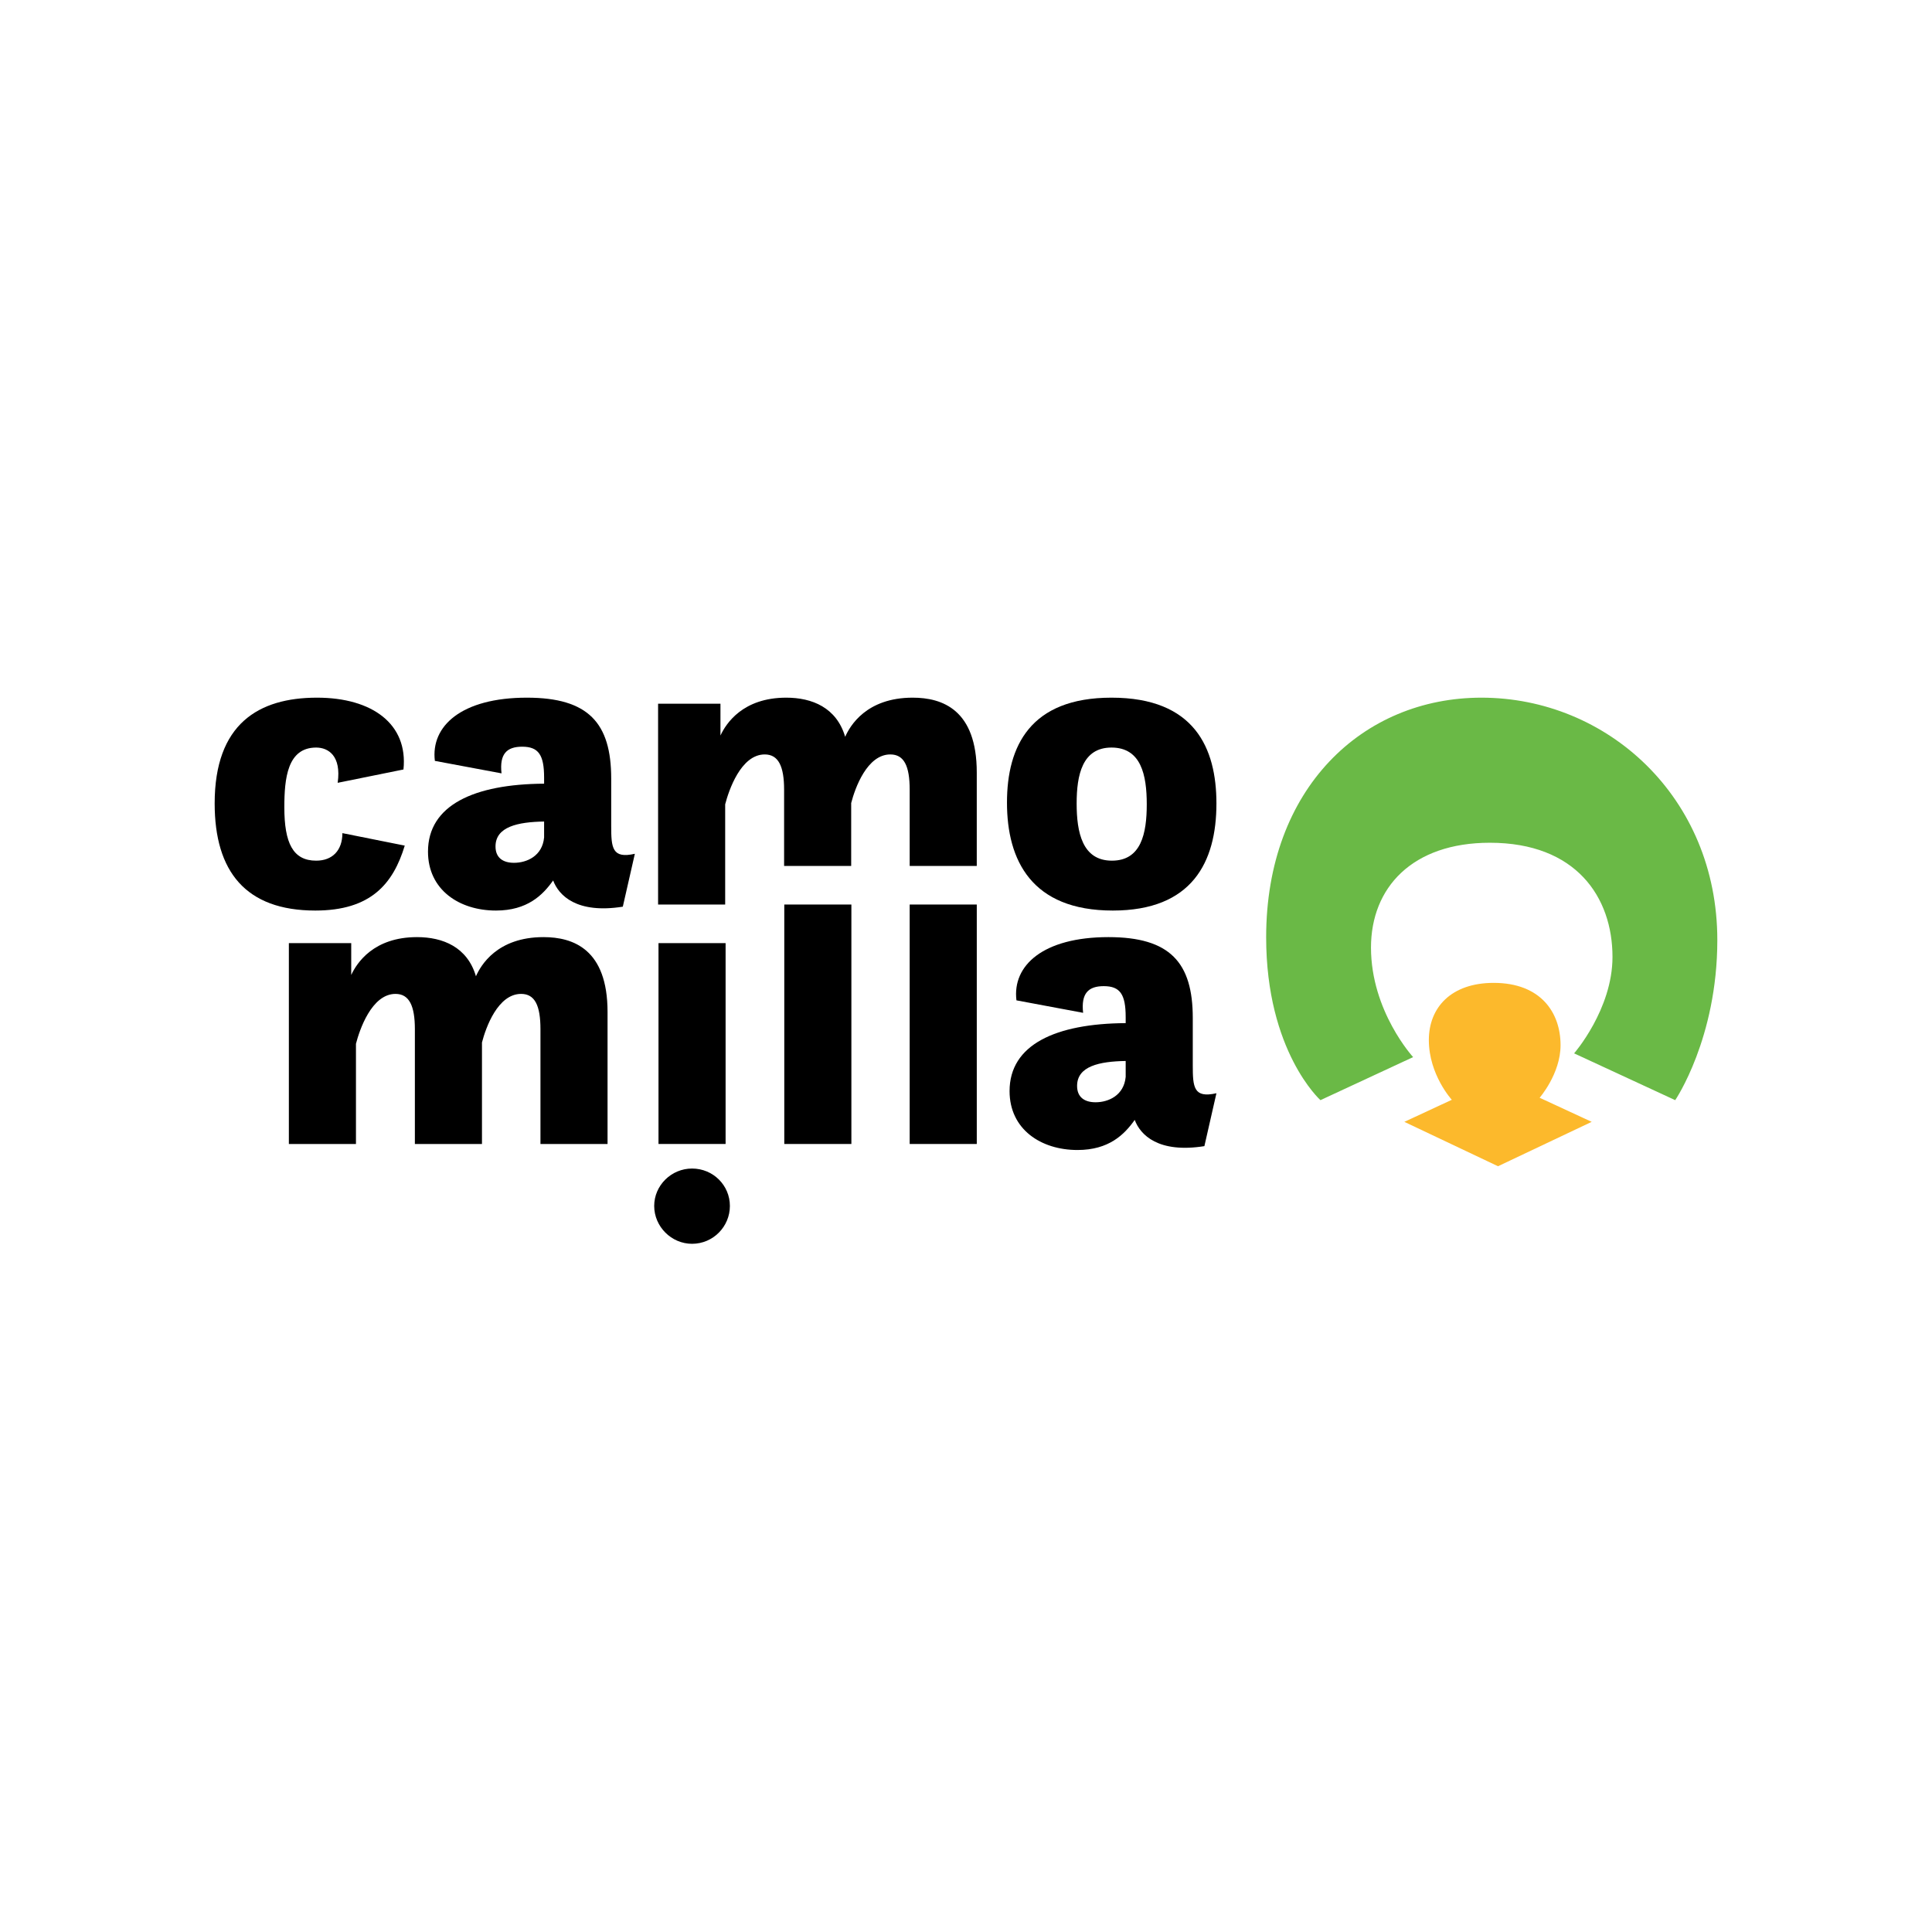 <svg width="300" height="300" viewBox="0 0 180 180" fill="none" xmlns="http://www.w3.org/2000/svg">
    <path fill-rule="evenodd" clip-rule="evenodd"
        d="M130.84 104.52L135.262 102.465C135.262 102.465 133.122 100.134 133.122 96.899C133.122 93.855 135.215 91.572 139.163 91.572C143.539 91.572 145.394 94.331 145.394 97.375C145.394 100.039 143.444 102.275 143.444 102.275L148.294 104.52L139.567 108.656L130.84 104.52Z"
        fill="#FCB92C" />
    <path
        d="M138.023 65C126.947 65 117.965 73.459 117.965 87.325C117.965 97.965 123.023 102.499 123.023 102.499L131.657 98.488C131.657 98.488 127.732 94.215 127.732 88.284C127.732 82.703 131.569 78.517 138.808 78.517C146.831 78.517 150.232 83.575 150.232 89.156C150.232 94.04 146.656 98.139 146.656 98.139L156.075 102.499C156.075 102.499 159.999 96.744 159.999 87.587C159.999 74.244 149.709 65 138.023 65Z"
        fill="#6AB946" />
    <path
        d="M58.026 84.473L59.148 79.545C57.024 80.026 56.944 78.984 56.944 76.94V72.533C56.944 67.364 54.82 65 49.09 65C43 65 40.115 67.644 40.516 70.89L46.726 72.052C46.526 70.249 47.207 69.568 48.65 69.568C50.172 69.568 50.693 70.329 50.693 72.453V73.014C44.162 73.054 39.875 75.017 39.875 79.344C39.875 82.911 42.8 84.834 46.206 84.834C49.13 84.834 50.573 83.391 51.535 82.029C52.056 83.431 53.738 85.154 58.026 84.473ZM50.693 78.022C50.533 79.745 49.09 80.386 47.888 80.386C46.847 80.386 46.166 79.905 46.166 78.864C46.166 77.02 48.249 76.58 50.693 76.54V78.022Z"
        class="letter" fill="#000"/>
    <path
        d="M103.675 84.834C111.048 84.834 113.332 80.346 113.332 74.857C113.332 69.688 111.288 65 103.555 65C95.982 65 93.818 69.528 93.818 74.777C93.818 80.146 96.102 84.834 103.675 84.834ZM103.595 80.186C100.83 80.186 100.309 77.541 100.309 74.857C100.309 72.212 100.83 69.648 103.555 69.648C106.32 69.648 106.841 72.212 106.841 74.937C106.841 77.662 106.32 80.186 103.595 80.186Z"
        class="letter" fill="#000"/>
    <path
        d="M31.9 77.621C31.9 79.224 30.979 80.186 29.456 80.186C27.292 80.186 26.491 78.543 26.491 75.217C26.491 72.533 26.772 69.648 29.456 69.648C30.578 69.648 31.82 70.409 31.46 72.933L37.59 71.691C38.031 67.444 34.665 65 29.536 65C24.087 65 20 67.444 20 74.857C20 81.188 22.885 84.834 29.376 84.834C34.545 84.834 36.628 82.35 37.71 78.784L31.9 77.621Z"
        class="letter" fill="#000"/>
    <path
        d="M112.21 106.783L113.332 101.854C111.208 102.335 111.128 101.293 111.128 99.25V94.842C111.128 89.674 109.004 87.309 103.275 87.309C97.184 87.309 94.299 89.954 94.7 93.2L100.911 94.362C100.71 92.558 101.391 91.877 102.834 91.877C104.357 91.877 104.877 92.639 104.877 94.762V95.323C98.346 95.363 94.059 97.327 94.059 101.654C94.059 105.22 96.984 107.143 100.39 107.143C103.315 107.143 104.757 105.701 105.719 104.339C106.24 105.741 107.923 107.464 112.21 106.783ZM104.877 100.332C104.717 102.055 103.275 102.696 102.073 102.696C101.031 102.696 100.35 102.215 100.35 101.173C100.35 99.33 102.433 98.889 104.877 98.849V100.332Z"
        class="letter" fill="#000"/>
    <path d="M61.351 106.581H67.602V87.869H61.351V106.581Z" class="letter" fill="#000"/>
    <path
        d="M64.476 115.882C62.553 115.882 60.95 114.279 60.95 112.356C60.95 110.432 62.553 108.87 64.476 108.87C66.439 108.87 68.002 110.432 68.002 112.356C68.002 114.279 66.439 115.882 64.476 115.882Z"
        class="letter" fill="#000"/>
    <path
        d="M50.353 106.582H56.604V94.281C56.604 88.431 53.398 87.309 50.634 87.309C46.306 87.309 44.784 89.954 44.343 90.956C43.541 88.231 41.258 87.309 38.853 87.309C34.807 87.309 33.244 89.714 32.723 90.836V87.871H26.913V106.582H33.164V97.246C33.484 96.004 34.606 92.599 36.85 92.599C38.132 92.599 38.653 93.721 38.653 95.884V106.582H44.904V97.126C45.264 95.724 46.386 92.599 48.55 92.599C49.832 92.599 50.353 93.68 50.353 95.884V106.582Z"
        class="letter" fill="#000"/>
    <path
        d="M84.753 80.677H91.003V71.972C91.003 66.122 87.798 65 85.033 65C80.706 65 79.183 67.644 78.742 68.646C77.941 65.922 75.657 65 73.253 65C69.206 65 67.644 67.404 67.123 68.526V65.561H61.313V84.273H67.563V74.937C67.884 73.695 69.006 70.289 71.25 70.289C72.532 70.289 73.053 71.411 73.053 73.575V80.677H79.303V74.817C79.664 73.414 80.786 70.289 82.95 70.289C84.232 70.289 84.753 71.371 84.753 73.575V80.677Z"
        class="letter" fill="#000"/>
    <path d="M73.07 84.273V106.582H79.321V84.273H73.07Z" class="letter" fill="#000"/>
    <path d="M84.753 84.273V106.582H91.004V84.273H84.753Z" class="letter" fill="#000"/>
</svg>